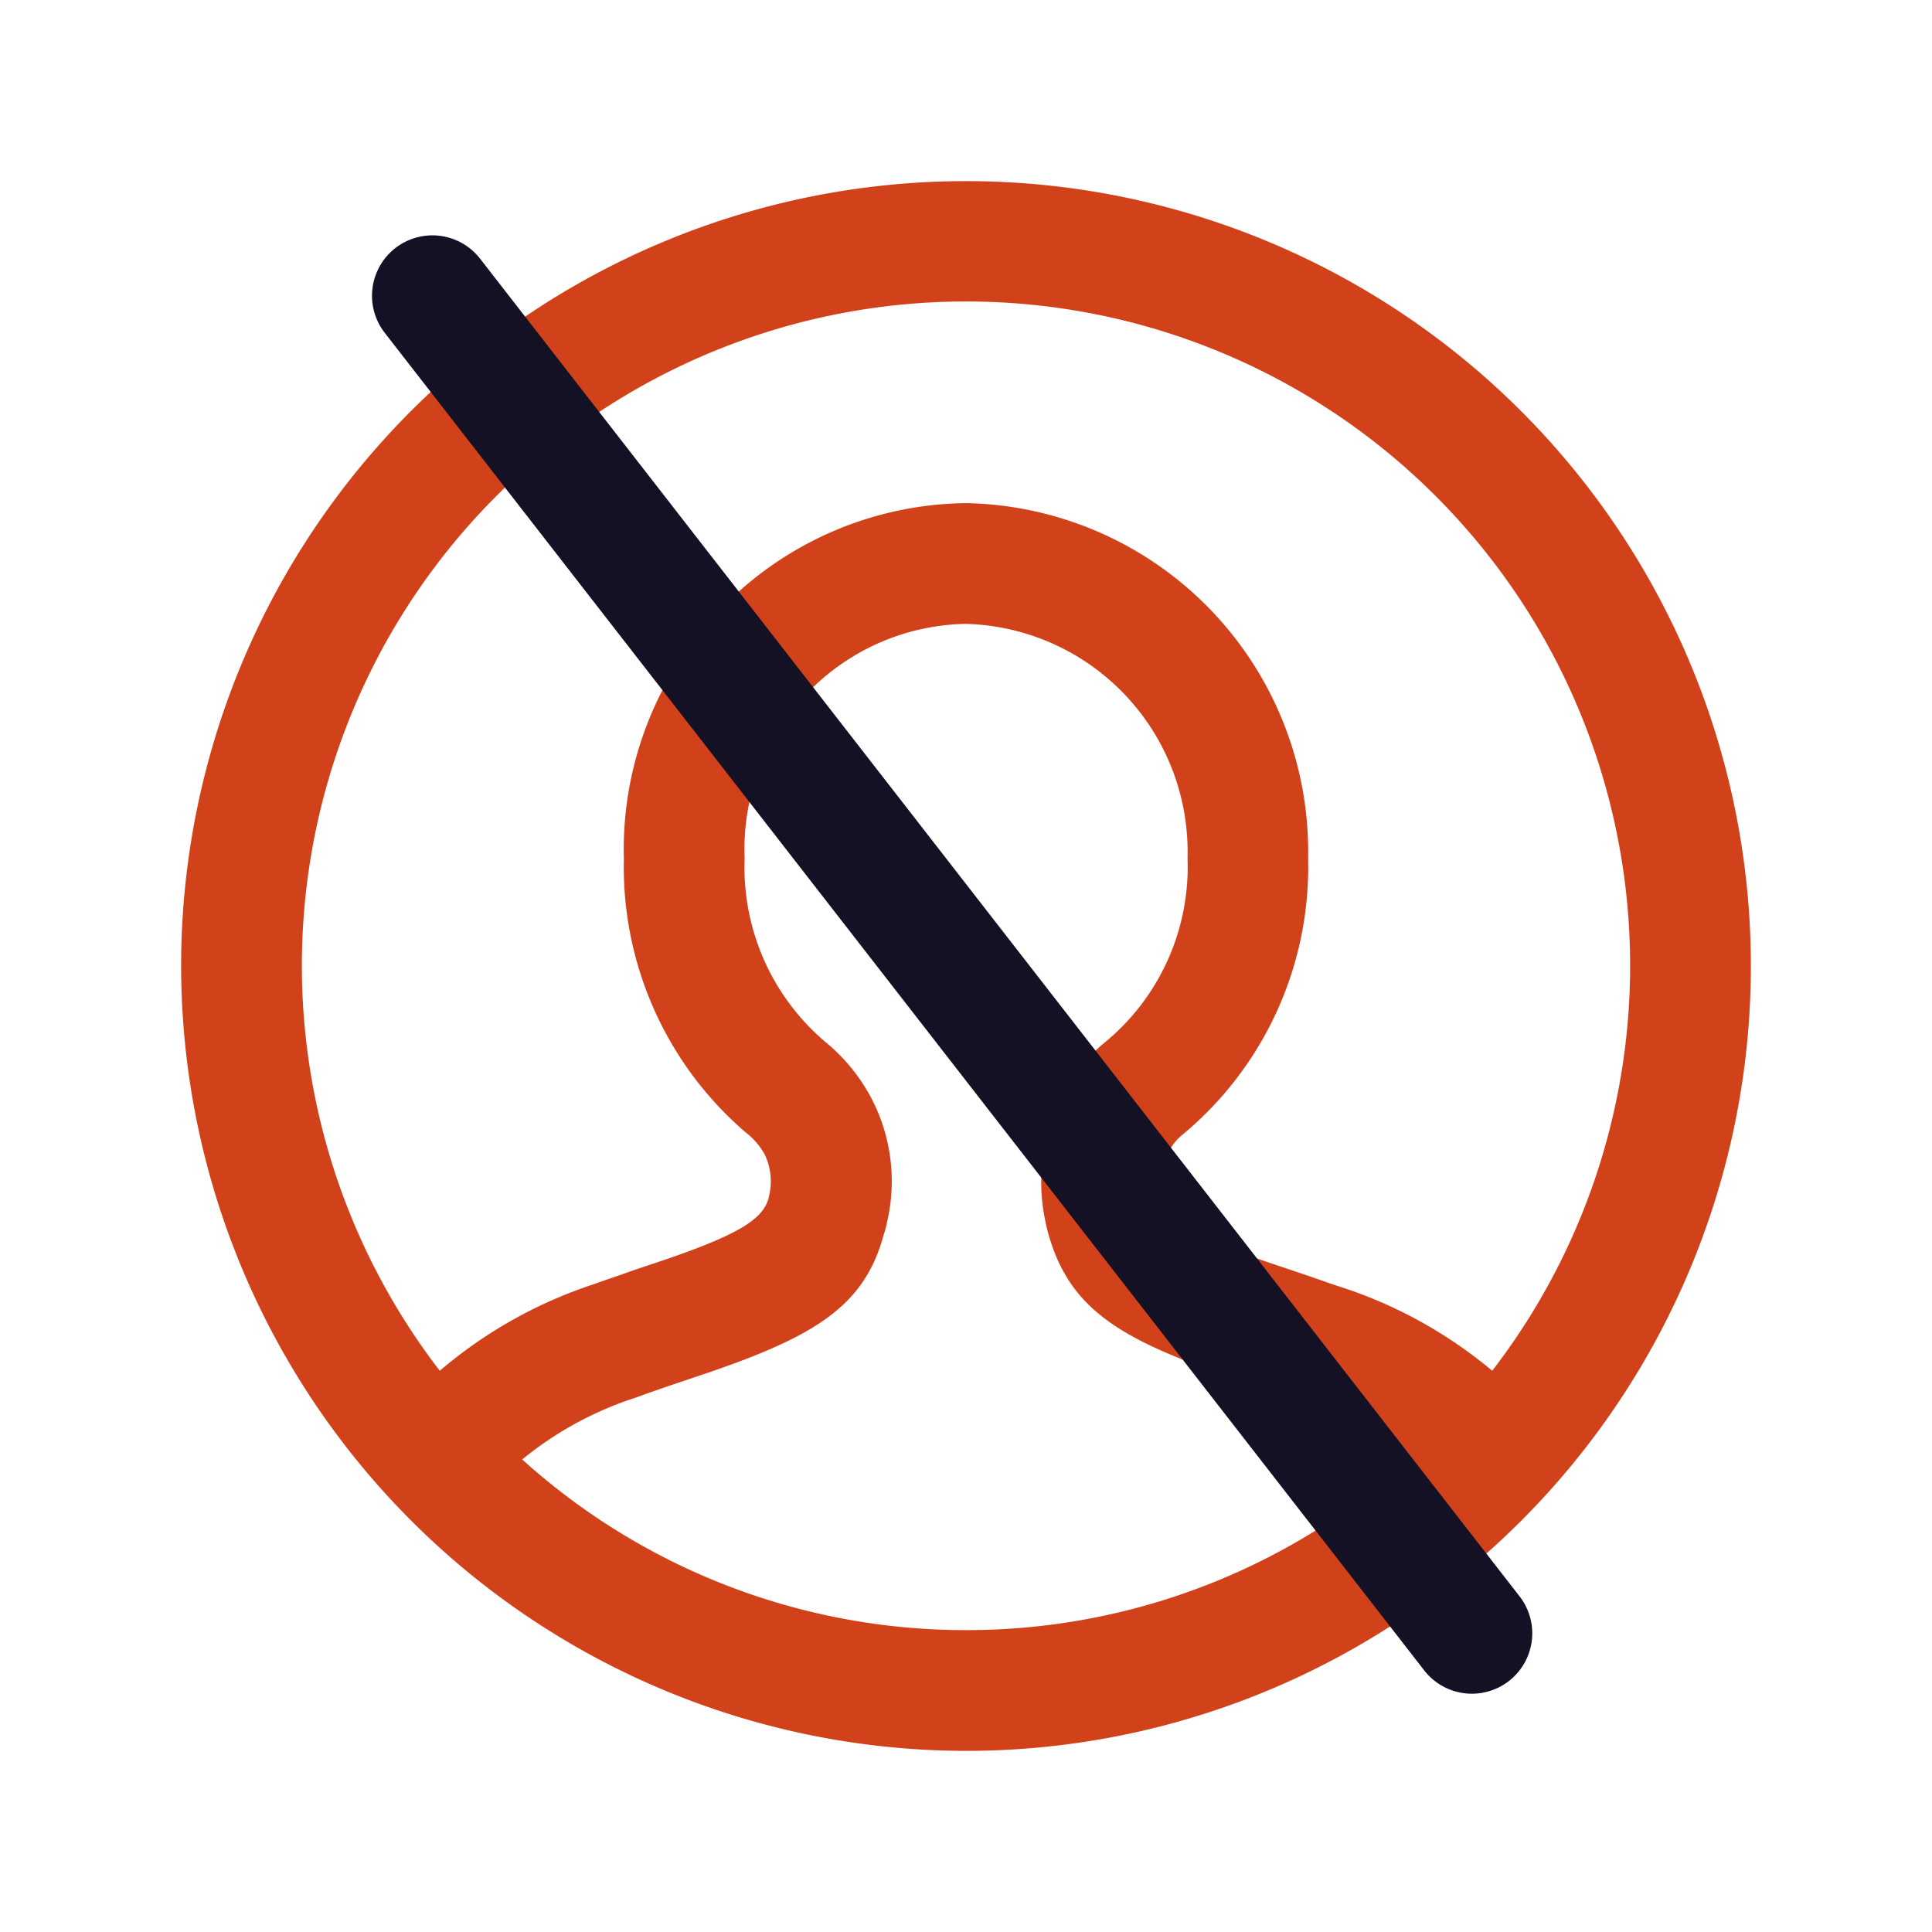 <?xml version="1.0" encoding="utf-8"?><!-- Uploaded to: SVG Repo, www.svgrepo.com, Generator: SVG Repo Mixer Tools -->
<svg width="800px" height="800px" viewBox="0 0 24 24" id="_24x24_On_Light_User" data-name="24x24/On Light/User" xmlns="http://www.w3.org/2000/svg">
  <rect id="view-box" width="24" height="24" fill="none"/>
  <path id="Shape" d="M0,9.75A9.75,9.75,0,1,1,9.75,19.5,9.761,9.761,0,0,1,0,9.75ZM9.75,18a8.218,8.218,0,0,0,5.515-2.119,4.328,4.328,0,0,0-1.421-.75c-.112-.04-.229-.081-.377-.13l-.386-.13c-1.4-.471-2.023-.851-2.293-1.742a1.876,1.876,0,0,1-.055-.223,2.369,2.369,0,0,1,.138-1.4,2.123,2.123,0,0,1,.589-.795,2.823,2.823,0,0,0,1.042-2.3A2.832,2.832,0,0,0,9.75,5.5,2.8,2.8,0,0,0,7,8.417a2.843,2.843,0,0,0,1,2.274,2.278,2.278,0,0,1,.571.695,2.224,2.224,0,0,1,.2,1.537,1.152,1.152,0,0,1-.045.17c-.237.877-.847,1.254-2.188,1.712l-.445.15c-.173.059-.308.106-.437.154a4.312,4.312,0,0,0-1.419.771A8.216,8.216,0,0,0,9.75,18ZM14,8.417a4.32,4.32,0,0,1-1.559,3.427.672.672,0,0,0-.193.255.928.928,0,0,0-.043.527c.006.031.01.046.013.055.077.253.408.454,1.342.769l.384.129c.157.053.284.1.408.141a5.645,5.645,0,0,1,1.935,1.058,8.25,8.25,0,1,0-13.074,0A5.672,5.672,0,0,1,5.135,13.7c.144-.053.291-.1.475-.167l.443-.149c.863-.3,1.17-.484,1.244-.747,0,.006,0-.005.007-.033a.769.769,0,0,0-.058-.519.9.9,0,0,0-.237-.271A4.346,4.346,0,0,1,5.5,8.417,4.3,4.3,0,0,1,9.75,4,4.332,4.332,0,0,1,14,8.417Z" transform="translate(2.25 2.25)" fill="#d2421a"/>
  <path id="Shape-2" data-name="Shape" d="M2.626.657.006,21.551a.75.75,0,0,0,1.488.187L4.115.843A.75.75,0,0,0,2.626.657Z" transform="translate(2.458 5.527) rotate(-45)" fill="#141124"/>
</svg>